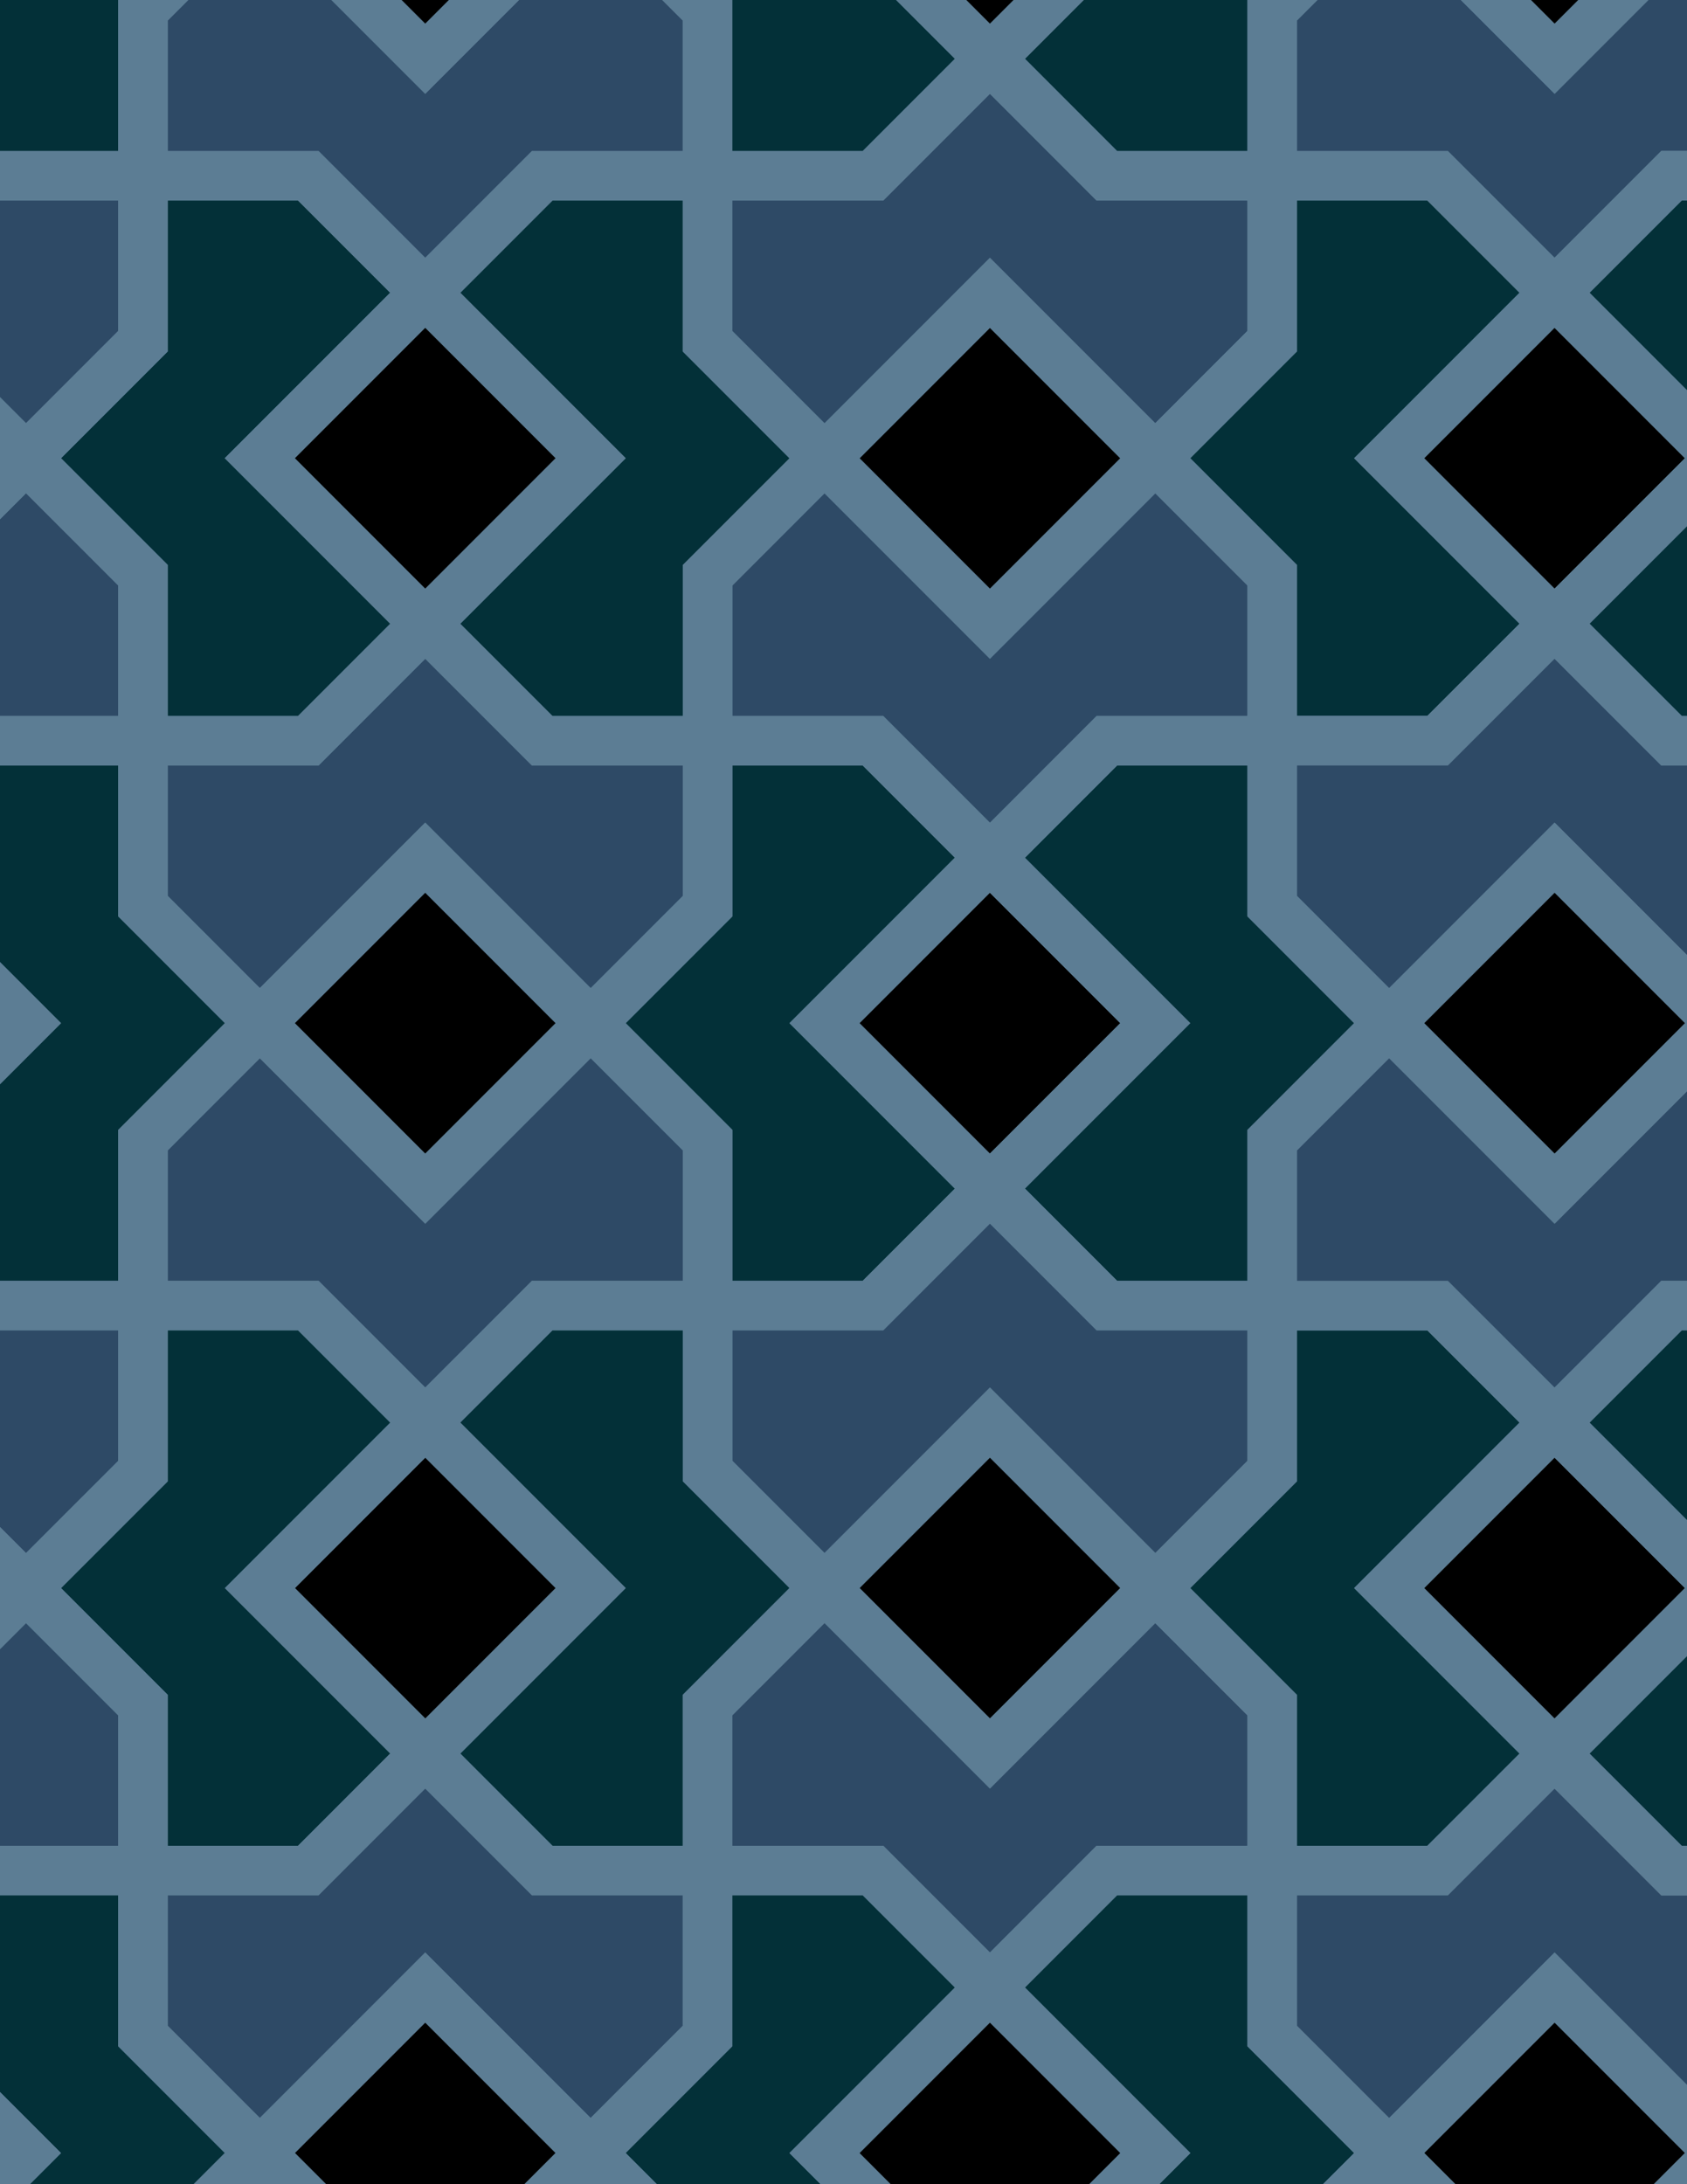 <svg xmlns="http://www.w3.org/2000/svg" xmlns:xlink="http://www.w3.org/1999/xlink" xmlns:inkscape="http://www.inkscape.org/namespaces/inkscape" version="1.1" width="612" height="792" viewBox="0 0 612 792">
<path transform="matrix(.1,0,0,-.1,0,792)" d="M2142.6 4210 2566.9 3785.7V3185.7H3166.9L3591.2 3610 2991.2 4210 3591.2 4810 3166.9 5234.3H2566.9V4634.3" fill="#033038"/>
<path transform="matrix(.1,0,0,-.1,0,792)" stroke-width="180" stroke-linecap="butt" stroke-miterlimit="10" stroke-linejoin="miter" fill="none" stroke="#5c7d94" d="M2142.6 4210 2566.9 3785.7V3185.7H3166.9L3591.2 3610 2991.2 4210 3591.2 4810 3166.9 5234.3H2566.9V4634.3Z"/>
<path transform="matrix(.1,0,0,-.1,0,792)" d="M2991.2 4210 3591.2 3610 4191.2 4210 3591.2 4810Z"/>
<path transform="matrix(.1,0,0,-.1,0,792)" stroke-width="180" stroke-linecap="butt" stroke-miterlimit="10" stroke-linejoin="miter" fill="none" stroke="#5c7d94" d="M2991.2 4210 3591.2 3610 4191.2 4210 3591.2 4810Z"/>
<path transform="matrix(.1,0,0,-.1,0,792)" d="M2566.9 4634.3V5234.3H1966.9L1542.6 5658.5 1118.4 5234.3H518.398V4634.3L942.602 4210 1542.6 4810 2142.6 4210" fill="#2e4a66"/>
<path transform="matrix(.1,0,0,-.1,0,792)" stroke-width="180" stroke-linecap="butt" stroke-miterlimit="10" stroke-linejoin="miter" fill="none" stroke="#5c7d94" d="M2566.9 4634.3V5234.3H1966.9L1542.6 5658.5 1118.4 5234.3H518.398V4634.3L942.602 4210 1542.6 4810 2142.6 4210Z"/>
<path transform="matrix(.1,0,0,-.1,0,792)" d="M2566.9 3785.7 2142.6 4210 1542.6 3610 942.602 4210 518.398 3785.7V3185.7H1118.4L1542.6 2761.5 1966.9 3185.7H2566.9" fill="#2e4a66"/>
<path transform="matrix(.1,0,0,-.1,0,792)" stroke-width="180" stroke-linecap="butt" stroke-miterlimit="10" stroke-linejoin="miter" fill="none" stroke="#5c7d94" d="M2566.9 3785.7 2142.6 4210 1542.6 3610 942.602 4210 518.398 3785.7V3185.7H1118.4L1542.6 2761.5 1966.9 3185.7H2566.9Z"/>
<path transform="matrix(.1,0,0,-.1,0,792)" d="M3591.2 3610 4015.4 3185.7H4615.4V3785.7L5039.7 4210 4615.4 4634.3V5234.3H4015.4L3591.2 4810 4191.2 4210" fill="#033038"/>
<path transform="matrix(.1,0,0,-.1,0,792)" stroke-width="180" stroke-linecap="butt" stroke-miterlimit="10" stroke-linejoin="miter" fill="none" stroke="#5c7d94" d="M3591.2 3610 4015.4 3185.7H4615.4V3785.7L5039.7 4210 4615.4 4634.3V5234.3H4015.4L3591.2 4810 4191.2 4210Z"/>
<path transform="matrix(.1,0,0,-.1,0,792)" d="M3591.2 3610 3166.9 3185.7H2566.9V2585.7L2991.2 2161.5 3591.2 2761.5 4191.2 2161.5 4615.4 2585.7V3185.7H4015.4" fill="#2e4a66"/>
<path transform="matrix(.1,0,0,-.1,0,792)" stroke-width="180" stroke-linecap="butt" stroke-miterlimit="10" stroke-linejoin="miter" fill="none" stroke="#5c7d94" d="M3591.2 3610 3166.9 3185.7H2566.9V2585.7L2991.2 2161.5 3591.2 2761.5 4191.2 2161.5 4615.4 2585.7V3185.7H4015.4Z"/>
<path transform="matrix(.1,0,0,-.1,0,792)" d="M3591.2 4810 4015.4 5234.3H4615.4V5834.3L4191.2 6258.5 3591.2 5658.5 2991.2 6258.5 2566.9 5834.3V5234.3H3166.9" fill="#2e4a66"/>
<path transform="matrix(.1,0,0,-.1,0,792)" stroke-width="180" stroke-linecap="butt" stroke-miterlimit="10" stroke-linejoin="miter" fill="none" stroke="#5c7d94" d="M3591.2 4810 4015.4 5234.3H4615.4V5834.3L4191.2 6258.5 3591.2 5658.5 2991.2 6258.5 2566.9 5834.3V5234.3H3166.9Z"/>
<path transform="matrix(.1,0,0,-.1,0,792)" d="M2566.9 5234.3V5834.3L2991.2 6258.5 2566.9 6682.8V7282.8H1966.9L1542.6 6858.5 2142.6 6258.5 1542.6 5658.5 1966.9 5234.3" fill="#033038"/>
<path transform="matrix(.1,0,0,-.1,0,792)" stroke-width="180" stroke-linecap="butt" stroke-miterlimit="10" stroke-linejoin="miter" fill="none" stroke="#5c7d94" d="M2566.9 5234.3V5834.3L2991.2 6258.5 2566.9 6682.8V7282.8H1966.9L1542.6 6858.5 2142.6 6258.5 1542.6 5658.5 1966.9 5234.3Z"/>
<path transform="matrix(.1,0,0,-.1,0,792)" d="M2566.9 3185.7H1966.9L1542.6 2761.5 2142.6 2161.5 1542.6 1561.5 1966.9 1137.2H2566.9V1737.2L2991.2 2161.5 2566.9 2585.7" fill="#033038"/>
<path transform="matrix(.1,0,0,-.1,0,792)" stroke-width="180" stroke-linecap="butt" stroke-miterlimit="10" stroke-linejoin="miter" fill="none" stroke="#5c7d94" d="M2566.9 3185.7H1966.9L1542.6 2761.5 2142.6 2161.5 1542.6 1561.5 1966.9 1137.2H2566.9V1737.2L2991.2 2161.5 2566.9 2585.7Z"/>
<path transform="matrix(.1,0,0,-.1,0,792)" d="M2142.6 4210 1542.6 4810 942.602 4210 1542.6 3610Z"/>
<path transform="matrix(.1,0,0,-.1,0,792)" stroke-width="180" stroke-linecap="butt" stroke-miterlimit="10" stroke-linejoin="miter" fill="none" stroke="#5c7d94" d="M2142.6 4210 1542.6 4810 942.602 4210 1542.6 3610Z"/>
<path transform="matrix(.1,0,0,-.1,0,792)" d="M3591.2 2761.5 2991.2 2161.5 3591.2 1561.5 4191.2 2161.5Z"/>
<path transform="matrix(.1,0,0,-.1,0,792)" stroke-width="180" stroke-linecap="butt" stroke-miterlimit="10" stroke-linejoin="miter" fill="none" stroke="#5c7d94" d="M3591.2 2761.5 2991.2 2161.5 3591.2 1561.5 4191.2 2161.5Z"/>
<path transform="matrix(.1,0,0,-.1,0,792)" d="M3591.2 5658.5 4191.2 6258.5 3591.2 6858.5 2991.2 6258.5Z"/>
<path transform="matrix(.1,0,0,-.1,0,792)" stroke-width="180" stroke-linecap="butt" stroke-miterlimit="10" stroke-linejoin="miter" fill="none" stroke="#5c7d94" d="M3591.2 5658.5 4191.2 6258.5 3591.2 6858.5 2991.2 6258.5Z"/>
<path transform="matrix(.1,0,0,-.1,0,792)" d="M1542.6 5658.5 942.602 6258.5 1542.6 6858.5 1118.4 7282.8H518.398V6682.8L94.102 6258.5 518.398 5834.3V5234.3H1118.4" fill="#033038"/>
<path transform="matrix(.1,0,0,-.1,0,792)" stroke-width="180" stroke-linecap="butt" stroke-miterlimit="10" stroke-linejoin="miter" fill="none" stroke="#5c7d94" d="M1542.6 5658.5 942.602 6258.5 1542.6 6858.5 1118.4 7282.8H518.398V6682.8L94.102 6258.5 518.398 5834.3V5234.3H1118.4Z"/>
<path transform="matrix(.1,0,0,-.1,0,792)" d="M1542.6 5658.5 2142.6 6258.5 1542.6 6858.5 942.602 6258.5Z"/>
<path transform="matrix(.1,0,0,-.1,0,792)" stroke-width="180" stroke-linecap="butt" stroke-miterlimit="10" stroke-linejoin="miter" fill="none" stroke="#5c7d94" d="M1542.6 5658.5 2142.6 6258.5 1542.6 6858.5 942.602 6258.5Z"/>
<path transform="matrix(.1,0,0,-.1,0,792)" d="M1542.6 2761.5 942.602 2161.5 1542.6 1561.5 2142.6 2161.5Z"/>
<path transform="matrix(.1,0,0,-.1,0,792)" stroke-width="180" stroke-linecap="butt" stroke-miterlimit="10" stroke-linejoin="miter" fill="none" stroke="#5c7d94" d="M1542.6 2761.5 942.602 2161.5 1542.6 1561.5 2142.6 2161.5Z"/>
<path transform="matrix(.1,0,0,-.1,0,792)" d="M1542.6 2761.5 1118.4 3185.7H518.398V2585.7L94.102 2161.5 518.398 1737.2V1137.2H1118.4L1542.6 1561.5 942.602 2161.5" fill="#033038"/>
<path transform="matrix(.1,0,0,-.1,0,792)" stroke-width="180" stroke-linecap="butt" stroke-miterlimit="10" stroke-linejoin="miter" fill="none" stroke="#5c7d94" d="M1542.6 2761.5 1118.4 3185.7H518.398V2585.7L94.102 2161.5 518.398 1737.2V1137.2H1118.4L1542.6 1561.5 942.602 2161.5Z"/>
<path transform="matrix(.1,0,0,-.1,0,792)" d="M2991.2 2161.5 2566.9 1737.2V1137.2H3166.9L3591.2 712.898 4015.4 1137.2H4615.4V1737.2L4191.2 2161.5 3591.2 1561.5" fill="#2e4a66"/>
<path transform="matrix(.1,0,0,-.1,0,792)" stroke-width="180" stroke-linecap="butt" stroke-miterlimit="10" stroke-linejoin="miter" fill="none" stroke="#5c7d94" d="M2991.2 2161.5 2566.9 1737.2V1137.2H3166.9L3591.2 712.898 4015.4 1137.2H4615.4V1737.2L4191.2 2161.5 3591.2 1561.5Z"/>
<path transform="matrix(.1,0,0,-.1,0,792)" d="M4191.2 2161.5 4615.4 1737.2V1137.2H5215.4L5639.7 1561.5 5039.7 2161.5 5639.7 2761.5 5215.4 3185.7H4615.4V2585.7" fill="#033038"/>
<path transform="matrix(.1,0,0,-.1,0,792)" stroke-width="180" stroke-linecap="butt" stroke-miterlimit="10" stroke-linejoin="miter" fill="none" stroke="#5c7d94" d="M4191.2 2161.5 4615.4 1737.2V1137.2H5215.4L5639.7 1561.5 5039.7 2161.5 5639.7 2761.5 5215.4 3185.7H4615.4V2585.7Z"/>
<path transform="matrix(.1,0,0,-.1,0,792)" d="M4191.2 6258.5 4615.4 6682.8V7282.8H4015.4L3591.2 7707.1 3166.9 7282.8H2566.9V6682.8L2991.2 6258.5 3591.2 6858.5" fill="#2e4a66"/>
<path transform="matrix(.1,0,0,-.1,0,792)" stroke-width="180" stroke-linecap="butt" stroke-miterlimit="10" stroke-linejoin="miter" fill="none" stroke="#5c7d94" d="M4191.2 6258.5 4615.4 6682.8V7282.8H4015.4L3591.2 7707.1 3166.9 7282.8H2566.9V6682.8L2991.2 6258.5 3591.2 6858.5Z"/>
<path transform="matrix(.1,0,0,-.1,0,792)" d="M4191.2 6258.5 4615.4 5834.3V5234.3H5215.4L5639.7 5658.5 5039.7 6258.5 5639.7 6858.5 5215.4 7282.8H4615.4V6682.8" fill="#033038"/>
<path transform="matrix(.1,0,0,-.1,0,792)" stroke-width="180" stroke-linecap="butt" stroke-miterlimit="10" stroke-linejoin="miter" fill="none" stroke="#5c7d94" d="M4191.2 6258.5 4615.4 5834.3V5234.3H5215.4L5639.7 5658.5 5039.7 6258.5 5639.7 6858.5 5215.4 7282.8H4615.4V6682.8Z"/>
<path transform="matrix(.1,0,0,-.1,0,792)" d="M4615.4 4634.3 5039.7 4210 5639.7 4810 6239.7 4210 6664 4634.3V5234.3H6064L5639.7 5658.5 5215.4 5234.3H4615.4" fill="#2e4a66"/>
<path transform="matrix(.1,0,0,-.1,0,792)" stroke-width="180" stroke-linecap="butt" stroke-miterlimit="10" stroke-linejoin="miter" fill="none" stroke="#5c7d94" d="M4615.4 4634.3 5039.7 4210 5639.7 4810 6239.7 4210 6664 4634.3V5234.3H6064L5639.7 5658.5 5215.4 5234.3H4615.4Z"/>
<path transform="matrix(.1,0,0,-.1,0,792)" d="M4615.4 3785.7V3185.7H5215.4L5639.7 2761.5 6064 3185.7H6664V3785.7L6239.7 4210 5639.7 3610 5039.7 4210" fill="#2e4a66"/>
<path transform="matrix(.1,0,0,-.1,0,792)" stroke-width="180" stroke-linecap="butt" stroke-miterlimit="10" stroke-linejoin="miter" fill="none" stroke="#5c7d94" d="M4615.4 3785.7V3185.7H5215.4L5639.7 2761.5 6064 3185.7H6664V3785.7L6239.7 4210 5639.7 3610 5039.7 4210Z"/>
<path transform="matrix(.1,0,0,-.1,0,792)" d="M1542.6 6858.5 1966.9 7282.8H2566.9V7882.8L2142.6 8307.1 1542.6 7707.1 942.602 8307.1 518.398 7882.8V7282.8H1118.4" fill="#2e4a66"/>
<path transform="matrix(.1,0,0,-.1,0,792)" stroke-width="180" stroke-linecap="butt" stroke-miterlimit="10" stroke-linejoin="miter" fill="none" stroke="#5c7d94" d="M1542.6 6858.5 1966.9 7282.8H2566.9V7882.8L2142.6 8307.1 1542.6 7707.1 942.602 8307.1 518.398 7882.8V7282.8H1118.4Z"/>
<path transform="matrix(.1,0,0,-.1,0,792)" d="M1542.6 1561.5 1118.4 1137.2H518.398V537.199L942.602 112.898 1542.6 712.898 2142.6 112.898 2566.9 537.199V1137.2H1966.9" fill="#2e4a66"/>
<path transform="matrix(.1,0,0,-.1,0,792)" stroke-width="180" stroke-linecap="butt" stroke-miterlimit="10" stroke-linejoin="miter" fill="none" stroke="#5c7d94" d="M1542.6 1561.5 1118.4 1137.2H518.398V537.199L942.602 112.898 1542.6 712.898 2142.6 112.898 2566.9 537.199V1137.2H1966.9Z"/>
<path transform="matrix(.1,0,0,-.1,0,792)" d="M942.602 4210 518.398 4634.3V5234.3H-81.602L-505.898 4810 94.102 4210-505.898 3610-81.602 3185.7H518.398V3785.7" fill="#033038"/>
<path transform="matrix(.1,0,0,-.1,0,792)" stroke-width="180" stroke-linecap="butt" stroke-miterlimit="10" stroke-linejoin="miter" fill="none" stroke="#5c7d94" d="M942.602 4210 518.398 4634.3V5234.3H-81.602L-505.898 4810 94.102 4210-505.898 3610-81.602 3185.7H518.398V3785.7Z"/>
<path transform="matrix(.1,0,0,-.1,0,792)" d="M5039.7 2161.5 5639.7 1561.5 6239.7 2161.5 5639.7 2761.5Z"/>
<path transform="matrix(.1,0,0,-.1,0,792)" stroke-width="180" stroke-linecap="butt" stroke-miterlimit="10" stroke-linejoin="miter" fill="none" stroke="#5c7d94" d="M5039.7 2161.5 5639.7 1561.5 6239.7 2161.5 5639.7 2761.5Z"/>
<path transform="matrix(.1,0,0,-.1,0,792)" d="M5039.7 4210 5639.7 3610 6239.7 4210 5639.7 4810Z"/>
<path transform="matrix(.1,0,0,-.1,0,792)" stroke-width="180" stroke-linecap="butt" stroke-miterlimit="10" stroke-linejoin="miter" fill="none" stroke="#5c7d94" d="M5039.7 4210 5639.7 3610 6239.7 4210 5639.7 4810Z"/>
<path transform="matrix(.1,0,0,-.1,0,792)" d="M5039.7 6258.5 5639.7 5658.5 6239.7 6258.5 5639.7 6858.5Z"/>
<path transform="matrix(.1,0,0,-.1,0,792)" stroke-width="180" stroke-linecap="butt" stroke-miterlimit="10" stroke-linejoin="miter" fill="none" stroke="#5c7d94" d="M5039.7 6258.5 5639.7 5658.5 6239.7 6258.5 5639.7 6858.5Z"/>
<path transform="matrix(.1,0,0,-.1,0,792)" d="M4615.4 7282.8V7882.8L5039.7 8307.1 4615.4 8731.3V9331.3H4015.4L3591.2 8907.1 4191.2 8307.1 3591.2 7707.1 4015.4 7282.8" fill="#033038"/>
<path transform="matrix(.1,0,0,-.1,0,792)" stroke-width="180" stroke-linecap="butt" stroke-miterlimit="10" stroke-linejoin="miter" fill="none" stroke="#5c7d94" d="M4615.4 7282.8V7882.8L5039.7 8307.1 4615.4 8731.3V9331.3H4015.4L3591.2 8907.1 4191.2 8307.1 3591.2 7707.1 4015.4 7282.8Z"/>
<path transform="matrix(.1,0,0,-.1,0,792)" d="M4615.4 7282.8H5215.4L5639.7 6858.5 6064 7282.8H6664V7882.8L6239.7 8307.1 5639.7 7707.1 5039.7 8307.1 4615.4 7882.8" fill="#2e4a66"/>
<path transform="matrix(.1,0,0,-.1,0,792)" stroke-width="180" stroke-linecap="butt" stroke-miterlimit="10" stroke-linejoin="miter" fill="none" stroke="#5c7d94" d="M4615.4 7282.8H5215.4L5639.7 6858.5 6064 7282.8H6664V7882.8L6239.7 8307.1 5639.7 7707.1 5039.7 8307.1 4615.4 7882.8Z"/>
<path transform="matrix(.1,0,0,-.1,0,792)" d="M3166.9 7282.8 3591.2 7707.1 2991.2 8307.1 3591.2 8907.1 3166.9 9331.3H2566.9V8731.3L2142.6 8307.1 2566.9 7882.8V7282.8" fill="#033038"/>
<path transform="matrix(.1,0,0,-.1,0,792)" stroke-width="180" stroke-linecap="butt" stroke-miterlimit="10" stroke-linejoin="miter" fill="none" stroke="#5c7d94" d="M3166.9 7282.8 3591.2 7707.1 2991.2 8307.1 3591.2 8907.1 3166.9 9331.3H2566.9V8731.3L2142.6 8307.1 2566.9 7882.8V7282.8Z"/>
<path transform="matrix(.1,0,0,-.1,0,792)" d="M2566.9 1137.2V537.199L2142.6 112.898 2566.9-311.301V-911.301H3166.9L3591.2-487.102 2991.2 112.898 3591.2 712.898 3166.9 1137.2" fill="#033038"/>
<path transform="matrix(.1,0,0,-.1,0,792)" stroke-width="180" stroke-linecap="butt" stroke-miterlimit="10" stroke-linejoin="miter" fill="none" stroke="#5c7d94" d="M2566.9 1137.2V537.199L2142.6 112.898 2566.9-311.301V-911.301H3166.9L3591.2-487.102 2991.2 112.898 3591.2 712.898 3166.9 1137.2Z"/>
<path transform="matrix(.1,0,0,-.1,0,792)" d="M4015.4 1137.2 3591.2 712.898 4191.2 112.898 3591.2-487.102 4015.4-911.301H4615.4V-311.301L5039.7 112.898 4615.4 537.199V1137.2" fill="#033038"/>
<path transform="matrix(.1,0,0,-.1,0,792)" stroke-width="180" stroke-linecap="butt" stroke-miterlimit="10" stroke-linejoin="miter" fill="none" stroke="#5c7d94" d="M4015.4 1137.2 3591.2 712.898 4191.2 112.898 3591.2-487.102 4015.4-911.301H4615.4V-311.301L5039.7 112.898 4615.4 537.199V1137.2Z"/>
<path transform="matrix(.1,0,0,-.1,0,792)" d="M4615.4 1137.2V537.199L5039.7 112.898 5639.7 712.898 6239.7 112.898 6664 537.199V1137.2H6064L5639.7 1561.5 5215.4 1137.2" fill="#2e4a66"/>
<path transform="matrix(.1,0,0,-.1,0,792)" stroke-width="180" stroke-linecap="butt" stroke-miterlimit="10" stroke-linejoin="miter" fill="none" stroke="#5c7d94" d="M4615.4 1137.2V537.199L5039.7 112.898 5639.7 712.898 6239.7 112.898 6664 537.199V1137.2H6064L5639.7 1561.5 5215.4 1137.2Z"/>
<path transform="matrix(.1,0,0,-.1,0,792)" d="M518.398 7282.8H-81.602L-505.898 7707.1-930.102 7282.8H-1530.1V6682.8L-1105.9 6258.5-505.898 6858.5 94.102 6258.5 518.398 6682.8" fill="#2e4a66"/>
<path transform="matrix(.1,0,0,-.1,0,792)" stroke-width="180" stroke-linecap="butt" stroke-miterlimit="10" stroke-linejoin="miter" fill="none" stroke="#5c7d94" d="M518.398 7282.8H-81.602L-505.898 7707.1-930.102 7282.8H-1530.1V6682.8L-1105.9 6258.5-505.898 6858.5 94.102 6258.5 518.398 6682.8Z"/>
<path transform="matrix(.1,0,0,-.1,0,792)" d="M518.398 7282.8V7882.8L942.602 8307.1 518.398 8731.3V9331.3H-81.602L-505.898 8907.1 94.102 8307.1-505.898 7707.1-81.602 7282.8" fill="#033038"/>
<path transform="matrix(.1,0,0,-.1,0,792)" stroke-width="180" stroke-linecap="butt" stroke-miterlimit="10" stroke-linejoin="miter" fill="none" stroke="#5c7d94" d="M518.398 7282.8V7882.8L942.602 8307.1 518.398 8731.3V9331.3H-81.602L-505.898 8907.1 94.102 8307.1-505.898 7707.1-81.602 7282.8Z"/>
<path transform="matrix(.1,0,0,-.1,0,792)" d="M518.398 5834.3 94.102 6258.5-505.898 5658.5-1105.9 6258.5-1530.1 5834.3V5234.3H-930.102L-505.898 4810-81.602 5234.3H518.398" fill="#2e4a66"/>
<path transform="matrix(.1,0,0,-.1,0,792)" stroke-width="180" stroke-linecap="butt" stroke-miterlimit="10" stroke-linejoin="miter" fill="none" stroke="#5c7d94" d="M518.398 5834.3 94.102 6258.5-505.898 5658.5-1105.9 6258.5-1530.1 5834.3V5234.3H-930.102L-505.898 4810-81.602 5234.3H518.398Z"/>
<path transform="matrix(.1,0,0,-.1,0,792)" d="M518.398 3185.7H-81.602L-505.898 3610-930.102 3185.7H-1530.1V2585.7L-1105.9 2161.5-505.898 2761.5 94.102 2161.5 518.398 2585.7" fill="#2e4a66"/>
<path transform="matrix(.1,0,0,-.1,0,792)" stroke-width="180" stroke-linecap="butt" stroke-miterlimit="10" stroke-linejoin="miter" fill="none" stroke="#5c7d94" d="M518.398 3185.7H-81.602L-505.898 3610-930.102 3185.7H-1530.1V2585.7L-1105.9 2161.5-505.898 2761.5 94.102 2161.5 518.398 2585.7Z"/>
<path transform="matrix(.1,0,0,-.1,0,792)" d="M518.398 1737.2 94.102 2161.5-505.898 1561.5-1105.9 2161.5-1530.1 1737.2V1137.2H-930.102L-505.898 712.898-81.602 1137.2H518.398" fill="#2e4a66"/>
<path transform="matrix(.1,0,0,-.1,0,792)" stroke-width="180" stroke-linecap="butt" stroke-miterlimit="10" stroke-linejoin="miter" fill="none" stroke="#5c7d94" d="M518.398 1737.2 94.102 2161.5-505.898 1561.5-1105.9 2161.5-1530.1 1737.2V1137.2H-930.102L-505.898 712.898-81.602 1137.2H518.398Z"/>
<path transform="matrix(.1,0,0,-.1,0,792)" d="M518.398 1137.2H-81.602L-505.898 712.898 94.102 112.898-505.898-487.102-81.602-911.301H518.398V-311.301L942.602 112.898 518.398 537.199" fill="#033038"/>
<path transform="matrix(.1,0,0,-.1,0,792)" stroke-width="180" stroke-linecap="butt" stroke-miterlimit="10" stroke-linejoin="miter" fill="none" stroke="#5c7d94" d="M518.398 1137.2H-81.602L-505.898 712.898 94.102 112.898-505.898-487.102-81.602-911.301H518.398V-311.301L942.602 112.898 518.398 537.199Z"/>
<path transform="matrix(.1,0,0,-.1,0,792)" d="M1542.6 712.898 942.602 112.898 1542.6-487.102 2142.6 112.898Z"/>
<path transform="matrix(.1,0,0,-.1,0,792)" stroke-width="180" stroke-linecap="butt" stroke-miterlimit="10" stroke-linejoin="miter" fill="none" stroke="#5c7d94" d="M1542.6 712.898 942.602 112.898 1542.6-487.102 2142.6 112.898Z"/>
<path transform="matrix(.1,0,0,-.1,0,792)" d="M3591.2 712.898 2991.2 112.898 3591.2-487.102 4191.2 112.898Z"/>
<path transform="matrix(.1,0,0,-.1,0,792)" stroke-width="180" stroke-linecap="butt" stroke-miterlimit="10" stroke-linejoin="miter" fill="none" stroke="#5c7d94" d="M3591.2 712.898 2991.2 112.898 3591.2-487.102 4191.2 112.898Z"/>
<path transform="matrix(.1,0,0,-.1,0,792)" d="M3591.2 7707.1 4191.2 8307.1 3591.2 8907.1 2991.2 8307.1Z"/>
<path transform="matrix(.1,0,0,-.1,0,792)" stroke-width="180" stroke-linecap="butt" stroke-miterlimit="10" stroke-linejoin="miter" fill="none" stroke="#5c7d94" d="M3591.2 7707.1 4191.2 8307.1 3591.2 8907.1 2991.2 8307.1Z"/>
<path transform="matrix(.1,0,0,-.1,0,792)" d="M1542.6 7707.1 2142.6 8307.1 1542.6 8907.1 942.602 8307.1Z"/>
<path transform="matrix(.1,0,0,-.1,0,792)" stroke-width="180" stroke-linecap="butt" stroke-miterlimit="10" stroke-linejoin="miter" fill="none" stroke="#5c7d94" d="M1542.6 7707.1 2142.6 8307.1 1542.6 8907.1 942.602 8307.1Z"/>
<path transform="matrix(.1,0,0,-.1,0,792)" d="M5639.7 712.898 5039.7 112.898 5639.7-487.102 6239.7 112.898Z"/>
<path transform="matrix(.1,0,0,-.1,0,792)" stroke-width="180" stroke-linecap="butt" stroke-miterlimit="10" stroke-linejoin="miter" fill="none" stroke="#5c7d94" d="M5639.7 712.898 5039.7 112.898 5639.7-487.102 6239.7 112.898Z"/>
<path transform="matrix(.1,0,0,-.1,0,792)" d="M5639.7 1561.5 6064 1137.2H6664V1737.2L7088.2 2161.5 6664 2585.7V3185.7H6064L5639.7 2761.5 6239.7 2161.5" fill="#033038"/>
<path transform="matrix(.1,0,0,-.1,0,792)" stroke-width="180" stroke-linecap="butt" stroke-miterlimit="10" stroke-linejoin="miter" fill="none" stroke="#5c7d94" d="M5639.7 1561.5 6064 1137.2H6664V1737.2L7088.2 2161.5 6664 2585.7V3185.7H6064L5639.7 2761.5 6239.7 2161.5Z"/>
<path transform="matrix(.1,0,0,-.1,0,792)" d="M5639.7 5658.5 6064 5234.3H6664V5834.3L7088.2 6258.5 6664 6682.8V7282.8H6064L5639.7 6858.5 6239.7 6258.5" fill="#033038"/>
<path transform="matrix(.1,0,0,-.1,0,792)" stroke-width="180" stroke-linecap="butt" stroke-miterlimit="10" stroke-linejoin="miter" fill="none" stroke="#5c7d94" d="M5639.7 5658.5 6064 5234.3H6664V5834.3L7088.2 6258.5 6664 6682.8V7282.8H6064L5639.7 6858.5 6239.7 6258.5Z"/>
<path transform="matrix(.1,0,0,-.1,0,792)" d="M5639.7 7707.1 6239.7 8307.1 5639.7 8907.1 5039.7 8307.1Z"/>
<path transform="matrix(.1,0,0,-.1,0,792)" stroke-width="180" stroke-linecap="butt" stroke-miterlimit="10" stroke-linejoin="miter" fill="none" stroke="#5c7d94" d="M5639.7 7707.1 6239.7 8307.1 5639.7 8907.1 5039.7 8307.1Z"/>
<path transform="matrix(.1,0,0,-.1,0,792)" d="M94.102 6258.5-505.898 6858.5-1105.9 6258.5-505.898 5658.5Z"/>
<path transform="matrix(.1,0,0,-.1,0,792)" stroke-width="180" stroke-linecap="butt" stroke-miterlimit="10" stroke-linejoin="miter" fill="none" stroke="#5c7d94" d="M94.102 6258.5-505.898 6858.5-1105.9 6258.5-505.898 5658.5Z"/>
<path transform="matrix(.1,0,0,-.1,0,792)" d="M94.102 4210-505.898 4810-1105.9 4210-505.898 3610Z"/>
<path transform="matrix(.1,0,0,-.1,0,792)" stroke-width="180" stroke-linecap="butt" stroke-miterlimit="10" stroke-linejoin="miter" fill="none" stroke="#5c7d94" d="M94.102 4210-505.898 4810-1105.9 4210-505.898 3610Z"/>
<path transform="matrix(.1,0,0,-.1,0,792)" d="M94.102 2161.5-505.898 2761.5-1105.9 2161.5-505.898 1561.5Z"/>
<path transform="matrix(.1,0,0,-.1,0,792)" stroke-width="180" stroke-linecap="butt" stroke-miterlimit="10" stroke-linejoin="miter" fill="none" stroke="#5c7d94" d="M94.102 2161.5-505.898 2761.5-1105.9 2161.5-505.898 1561.5Z"/>
<path transform="matrix(.1,0,0,-.1,0,792)" d="M94.102 112.898-505.898 712.898-1105.9 112.898-505.898-487.102Z"/>
<path transform="matrix(.1,0,0,-.1,0,792)" stroke-width="180" stroke-linecap="butt" stroke-miterlimit="10" stroke-linejoin="miter" fill="none" stroke="#5c7d94" d="M94.102 112.898-505.898 712.898-1105.9 112.898-505.898-487.102Z"/>
<path transform="matrix(.1,0,0,-.1,0,792)" d="M942.602 112.898 518.398-311.301V-911.301H1118.4L1542.6-1335.6 1966.9-911.301H2566.9V-311.301L2142.6 112.898 1542.6-487.102" fill="#2e4a66"/>
<path transform="matrix(.1,0,0,-.1,0,792)" stroke-width="180" stroke-linecap="butt" stroke-miterlimit="10" stroke-linejoin="miter" fill="none" stroke="#5c7d94" d="M942.602 112.898 518.398-311.301V-911.301H1118.4L1542.6-1335.6 1966.9-911.301H2566.9V-311.301L2142.6 112.898 1542.6-487.102Z"/>
<path transform="matrix(.1,0,0,-.1,0,792)" d="M5039.7 112.898 4615.4-311.301V-911.301H5215.4L5639.7-1335.6 6064-911.301H6664V-311.301L6239.7 112.898 5639.7-487.102" fill="#2e4a66"/>
<path transform="matrix(.1,0,0,-.1,0,792)" stroke-width="180" stroke-linecap="butt" stroke-miterlimit="10" stroke-linejoin="miter" fill="none" stroke="#5c7d94" d="M5039.7 112.898 4615.4-311.301V-911.301H5215.4L5639.7-1335.6 6064-911.301H6664V-311.301L6239.7 112.898 5639.7-487.102Z"/>
<path transform="matrix(.1,0,0,-.1,0,792)" d="M94.102 8307.1-505.898 8907.1-1105.9 8307.1-505.898 7707.1Z"/>
<path transform="matrix(.1,0,0,-.1,0,792)" stroke-width="180" stroke-linecap="butt" stroke-miterlimit="10" stroke-linejoin="miter" fill="none" stroke="#5c7d94" d="M94.102 8307.1-505.898 8907.1-1105.9 8307.1-505.898 7707.1Z"/>
</svg>
